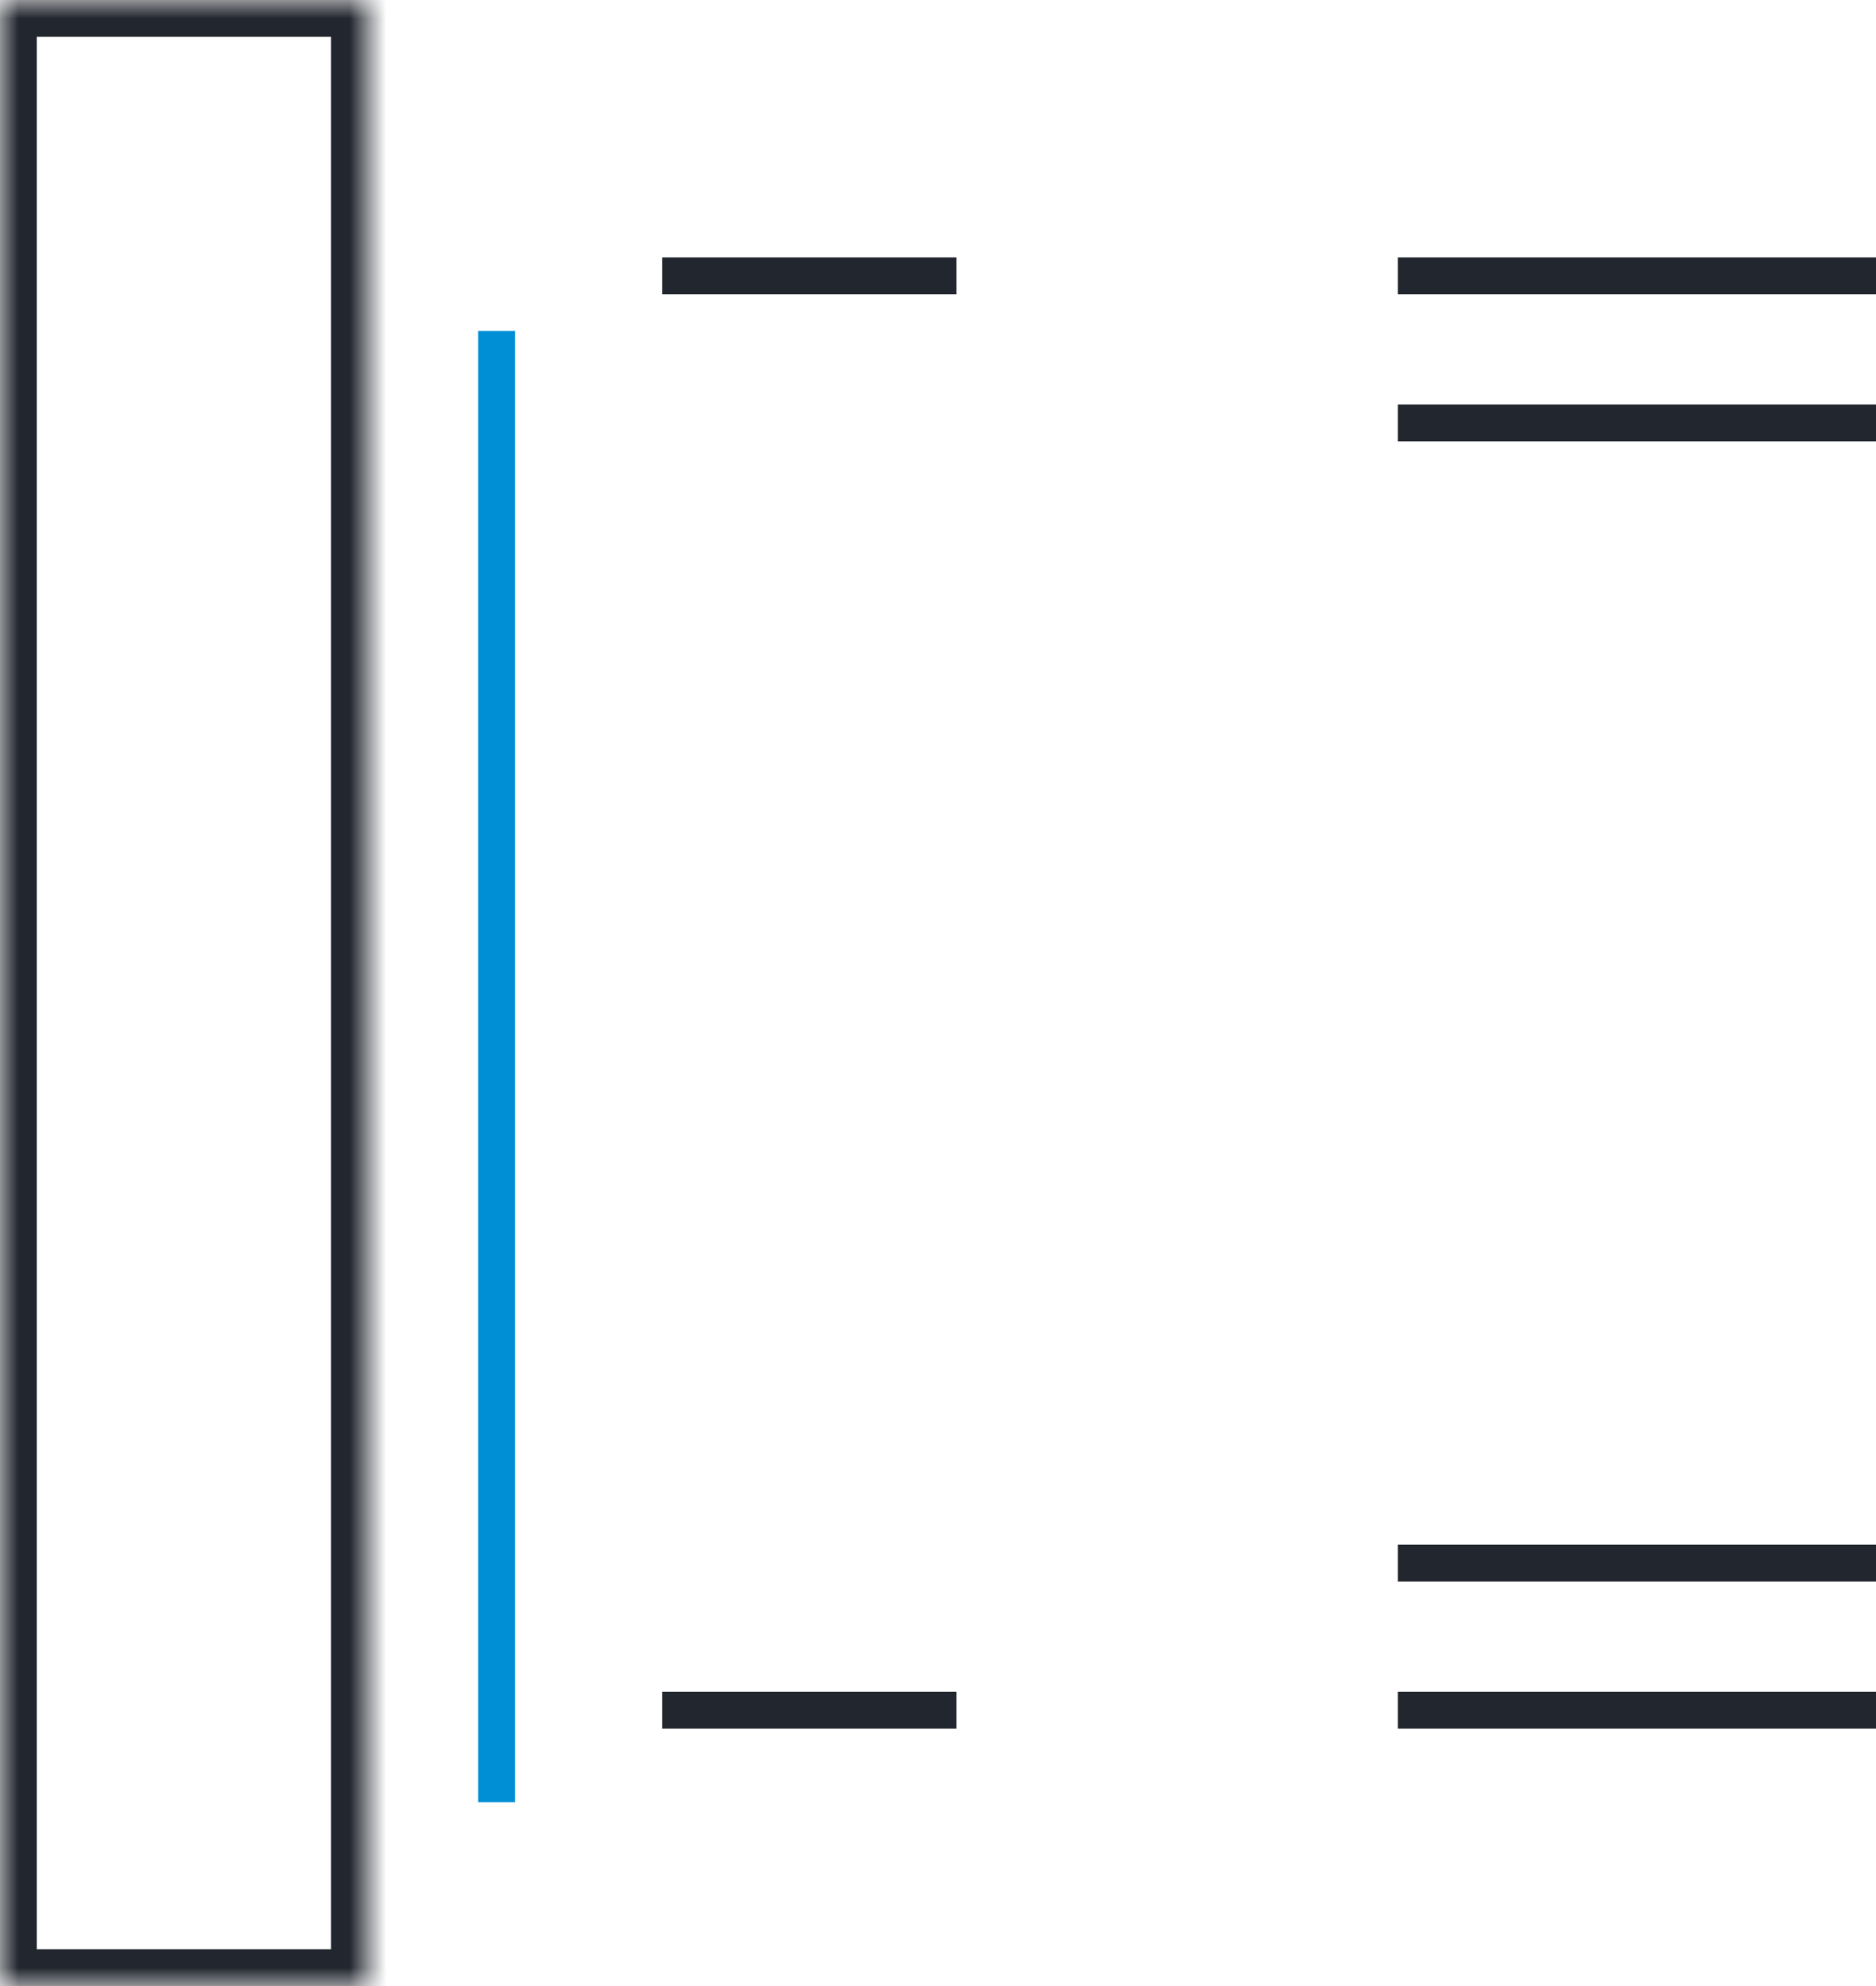 <?xml version="1.0" encoding="UTF-8" standalone="no"?>
<svg width="51px" height="54px" viewBox="0 0 51 54" version="1.1" xmlns="http://www.w3.org/2000/svg" xmlns:xlink="http://www.w3.org/1999/xlink">
    <!-- Generator: Sketch 40.1 (33804) - http://www.bohemiancoding.com/sketch -->
    <title>books</title>
    <desc>Created with Sketch.</desc>
    <defs>
        <rect id="path-1" x="0" y="0" width="10" height="54"></rect>
        <mask id="mask-2" maskContentUnits="userSpaceOnUse" maskUnits="objectBoundingBox" x="0" y="0" width="10" height="54" fill="white">
            <use xlink:href="#path-1"></use>
        </mask>
        <rect id="path-3" x="17" y="0" width="10" height="54"></rect>
        <mask id="mask-4" maskContentUnits="userSpaceOnUse" maskUnits="objectBoundingBox" x="0" y="0" width="10" height="54" fill="white">
            <use xlink:href="#path-3"></use>
        </mask>
        <rect id="path-5" x="37" y="0" width="14" height="54"></rect>
        <mask id="mask-6" maskContentUnits="userSpaceOnUse" maskUnits="objectBoundingBox" x="0" y="0" width="14" height="54" fill="white">
            <use xlink:href="#path-5"></use>
        </mask>
        <rect id="path-7" x="26" y="5" width="12" height="49"></rect>
        <mask id="mask-8" maskContentUnits="userSpaceOnUse" maskUnits="objectBoundingBox" x="0" y="0" width="12" height="49" fill="white">
            <use xlink:href="#path-7"></use>
        </mask>
        <rect id="path-9" x="9" y="4" width="9" height="50"></rect>
        <mask id="mask-10" maskContentUnits="userSpaceOnUse" maskUnits="objectBoundingBox" x="0" y="0" width="9" height="50" fill="white">
            <use xlink:href="#path-9"></use>
        </mask>
        <rect id="path-11" x="30" y="12" width="4" height="36" rx="2"></rect>
        <mask id="mask-12" maskContentUnits="userSpaceOnUse" maskUnits="objectBoundingBox" x="0" y="0" width="4" height="36" fill="white">
            <use xlink:href="#path-11"></use>
        </mask>
    </defs>
    <g id="Marketing-Site" stroke="none" stroke-width="1" fill="none" fill-rule="evenodd">
        <g id="About" transform="translate(-125, -184)">
            <g id="books" transform="translate(125, 184)">
                <use id="Rectangle-21" stroke="#22262E" mask="url(#mask-2)" stroke-width="2" xlink:href="#path-1"></use>
                <use id="Rectangle-21-Copy-2" stroke="#22262E" mask="url(#mask-4)" stroke-width="2" xlink:href="#path-3"></use>
                <use id="Rectangle-21-Copy-4" stroke="#22262E" mask="url(#mask-6)" stroke-width="2" xlink:href="#path-5"></use>
                <use id="Rectangle-21-Copy-3" stroke="#22262E" mask="url(#mask-8)" stroke-width="2" xlink:href="#path-7"></use>
                <path d="M13.5,9.5 L13.5,48.5" id="Line" stroke="#008FD5" stroke-linecap="square"></path>
                <use id="Rectangle-53" stroke="#22262E" mask="url(#mask-10)" stroke-width="2" xlink:href="#path-9"></use>
                <path d="M18.5,7.5 L25.5,7.5" id="Line" stroke="#22262E" stroke-linecap="square"></path>
                <path d="M38.5,7.5 L50.5,7.5" id="Line-Copy-13" stroke="#22262E" stroke-linecap="square"></path>
                <path d="M38.5,42.5 L50.5,42.5" id="Line-Copy-16" stroke="#22262E" stroke-linecap="square"></path>
                <path d="M38.5,11.5 L50.5,11.5" id="Line-Copy-15" stroke="#22262E" stroke-linecap="square"></path>
                <path d="M38.5,46.5 L50.5,46.5" id="Line-Copy-17" stroke="#22262E" stroke-linecap="square"></path>
                <path d="M18.5,46.5 L25.5,46.5" id="Line-Copy-2" stroke="#22262E" stroke-linecap="square"></path>
                <use id="Rectangle-54" stroke="#008FD5" mask="url(#mask-12)" stroke-width="2" xlink:href="#path-11"></use>
            </g>
        </g>
    </g>
</svg>